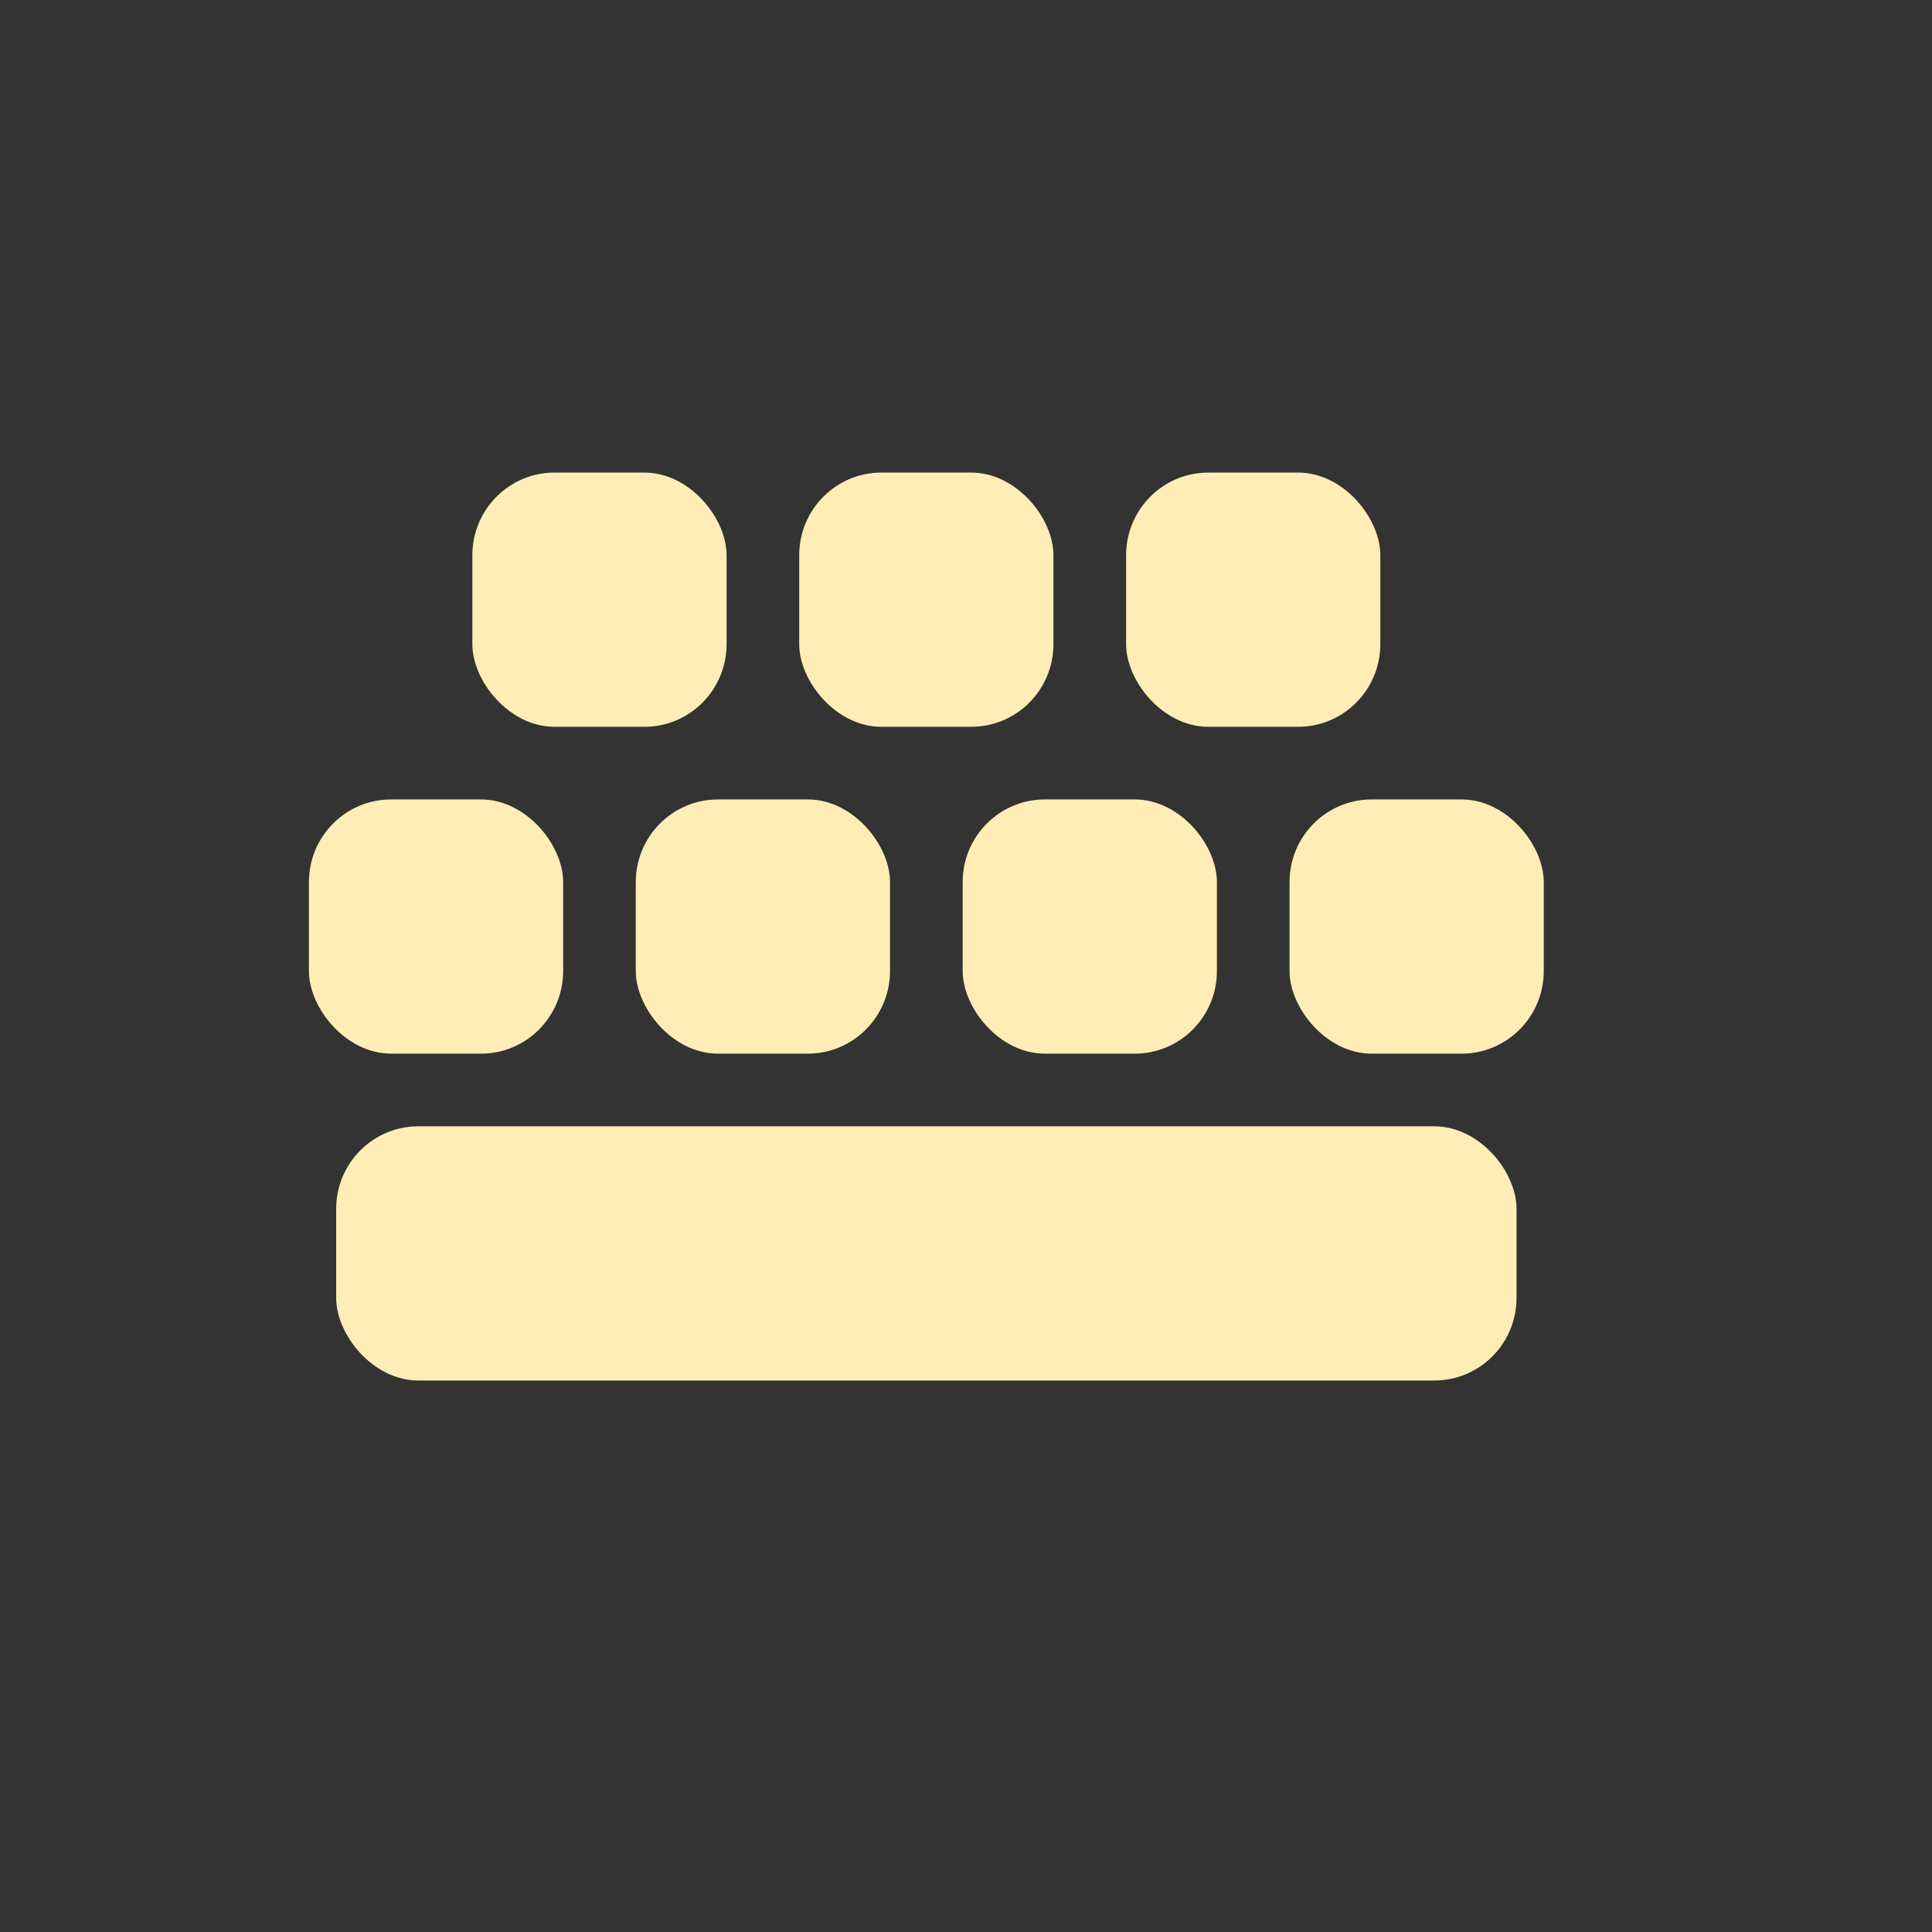 <svg height="512" viewBox="0 0 512 512" width="512" xmlns="http://www.w3.org/2000/svg">
 <rect x="0" y="0" width="512" height="512" fill="#333333" stroke="none"/>
 <rect fill="#ffedb5" height="67.37" rx="21.776" ry="21.895" width="67.37" x="81.87" y="211.86"/>
 <rect fill="#ffedb5" height="67.37" rx="21.776" ry="21.895" width="67.37" x="168.49" y="211.86"/>
 <rect fill="#ffedb5" height="67.37" rx="21.776" ry="21.895" width="67.37" x="255.12" y="211.86"/>
 <rect fill="#ffedb5" height="67.37" rx="21.776" ry="21.895" width="67.37" x="341.74" y="211.86"/>
 <rect fill="#ffedb5" height="67.37" rx="21.776" ry="21.895" width="67.37" x="125.18" y="125.24"/>
 <rect fill="#ffedb5" height="67.37" rx="21.776" ry="21.895" width="67.37" x="211.8" y="125.24"/>
 <rect fill="#ffedb5" height="67.37" rx="21.776" ry="21.895" width="67.37" x="298.43" y="125.24"/>
 <rect fill="#ffedb5" height="67.37" rx="21.776" ry="21.895" width="312.81" x="89.09" y="298.48"/>
</svg>
